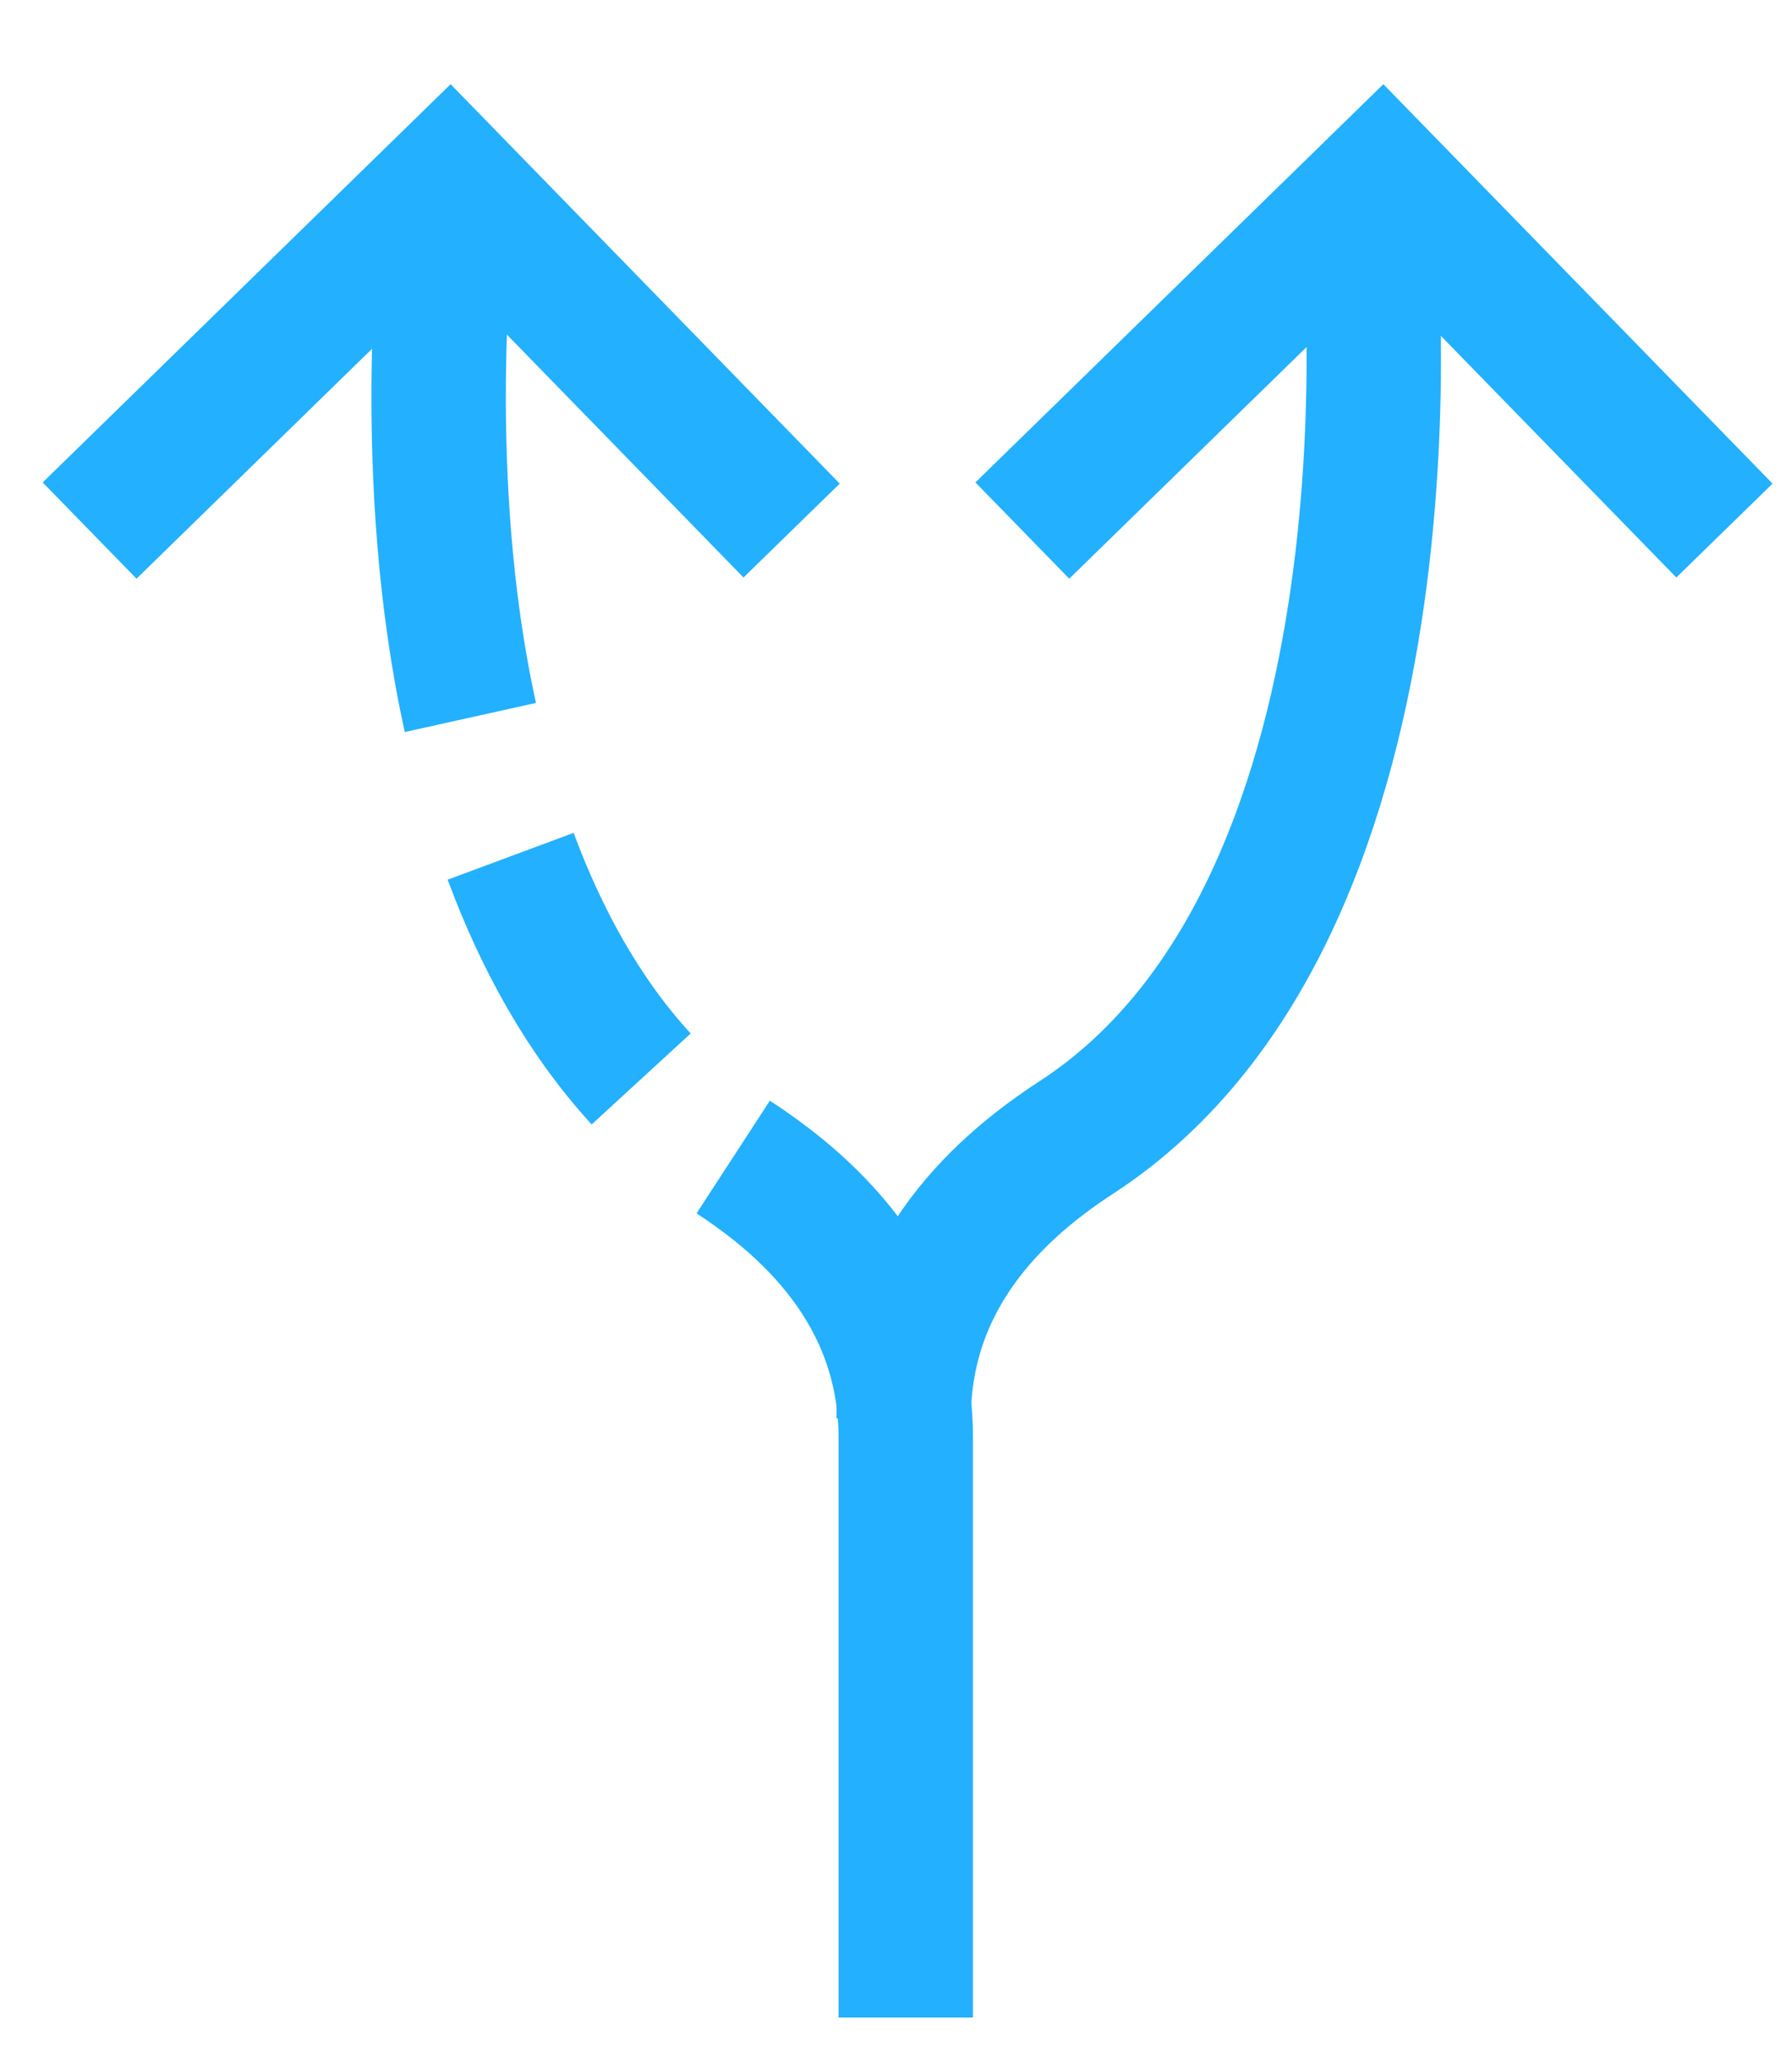 <svg width="20" height="23" viewBox="0 0 20 23" fill="none" xmlns="http://www.w3.org/2000/svg">
<g id="Group 1261159943">
<path id="Vector" d="M1 5.918L5.016 2L8.835 5.918" stroke="#23B0FF" stroke-width="1.5"/>
<path id="Vector_2" d="M11.41 5.918L15.426 2L19.246 5.918" stroke="#23B0FF" stroke-width="1.5"/>
<path id="Vector_3" d="M8.183 12.906C8.954 13.408 10.109 14.374 10.109 16.039V22.504" stroke="#23B0FF" stroke-width="1.5"/>
<path id="Vector_4" d="M5.699 9.551C6.038 10.464 6.507 11.328 7.156 12.035" stroke="#23B0FF" stroke-width="1.5"/>
<path id="Vector_5" d="M4.983 2.566C4.983 2.566 4.662 5.351 5.25 8.003" stroke="#23B0FF" stroke-width="1.5"/>
<path id="Vector_6" d="M15.277 2.566C15.277 2.566 16.028 10.076 12.012 12.688C11.241 13.189 10.086 14.156 10.086 15.821" stroke="#23B0FF" stroke-width="1.5"/>
</g>
</svg>
